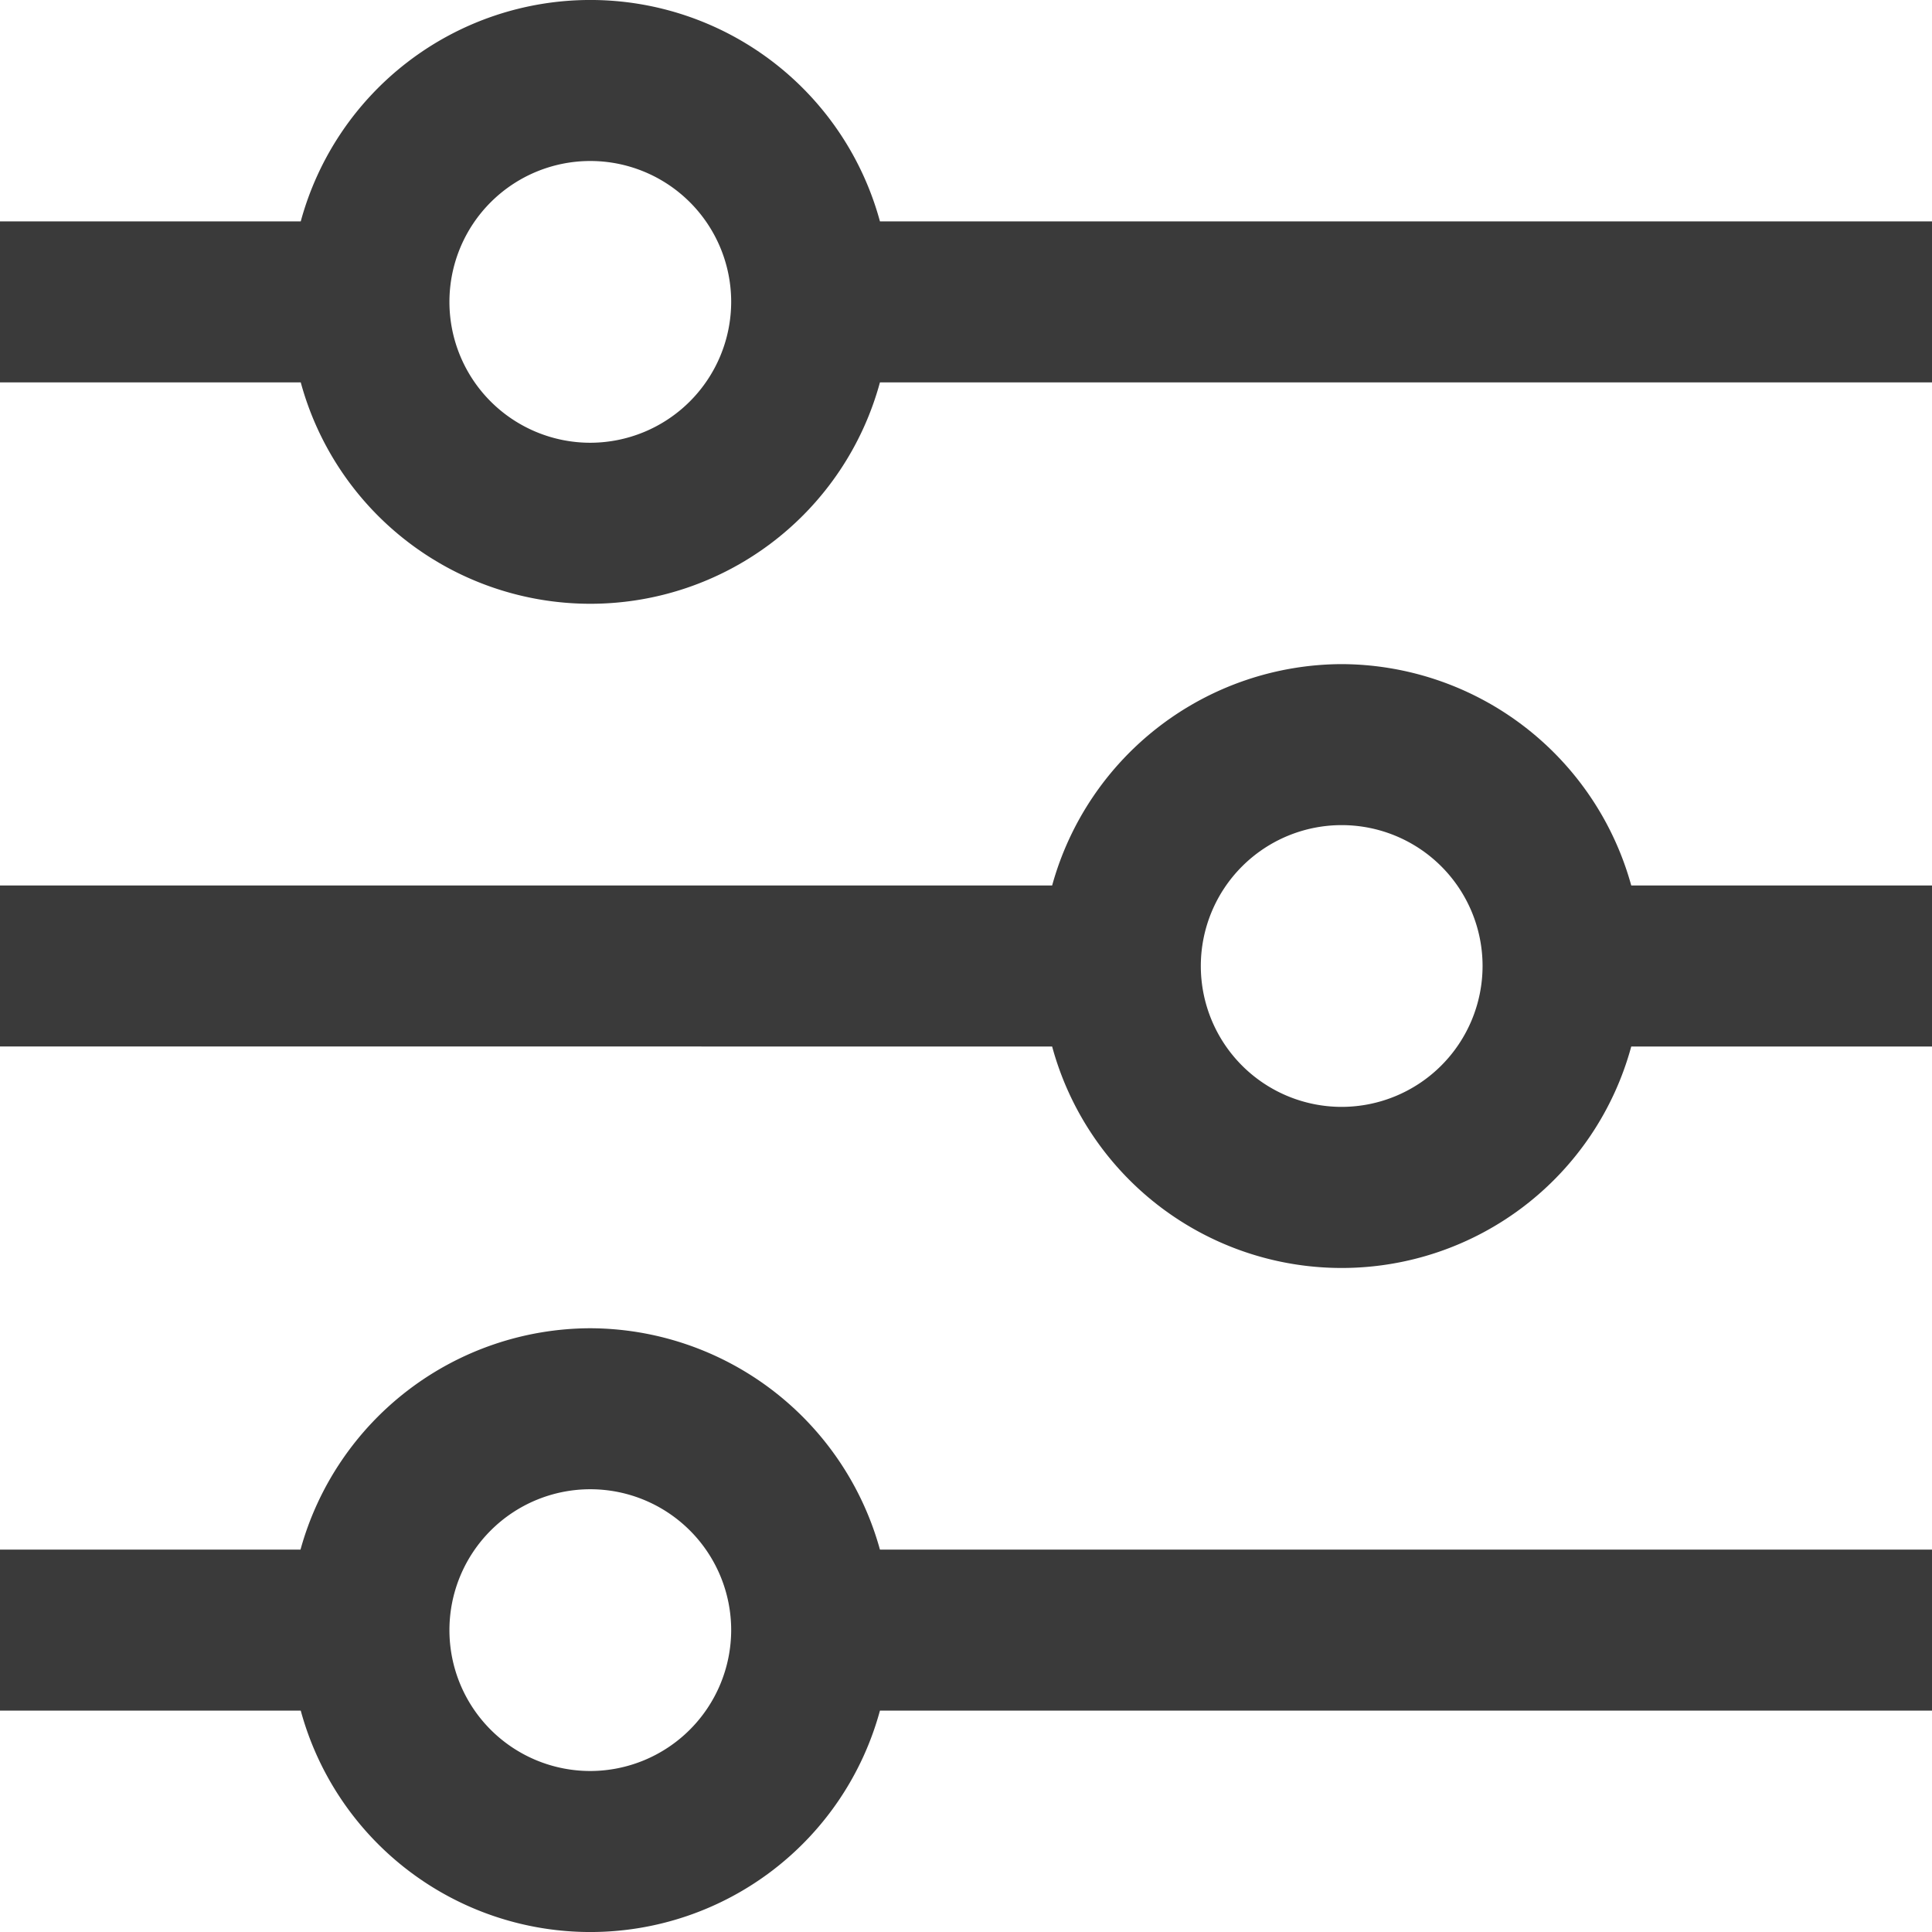 <?xml version="1.0" encoding="UTF-8"?>
<svg fill="#3a3a3a" xmlns="http://www.w3.org/2000/svg" viewBox="0 0 24 24" width="512" height="512"><g id="_01_align_center" data-name="01 align center"><path d="M10.931,2.75a3.728,3.728,0,0,0-7.195,0H0v2H3.736a3.728,3.728,0,0,0,7.195,0H24v-2ZM7.333,5.5a1.75,1.75,0,1,1,1.75-1.75A1.753,1.753,0,0,1,7.333,5.5Z"/><path d="M16.667,8.25A3.745,3.745,0,0,0,13.07,11H0v2H13.07a3.727,3.727,0,0,0,7.194,0H24V11H20.264A3.745,3.745,0,0,0,16.667,8.25Zm0,5.5A1.75,1.75,0,1,1,18.417,12,1.752,1.752,0,0,1,16.667,13.75Z"/><path d="M7.333,16.5a3.745,3.745,0,0,0-3.6,2.75H0v2H3.736a3.728,3.728,0,0,0,7.195,0H24v-2H10.931A3.745,3.745,0,0,0,7.333,16.5Zm0,5.5a1.75,1.75,0,1,1,1.75-1.75A1.753,1.753,0,0,1,7.333,22Z"/></g></svg>
